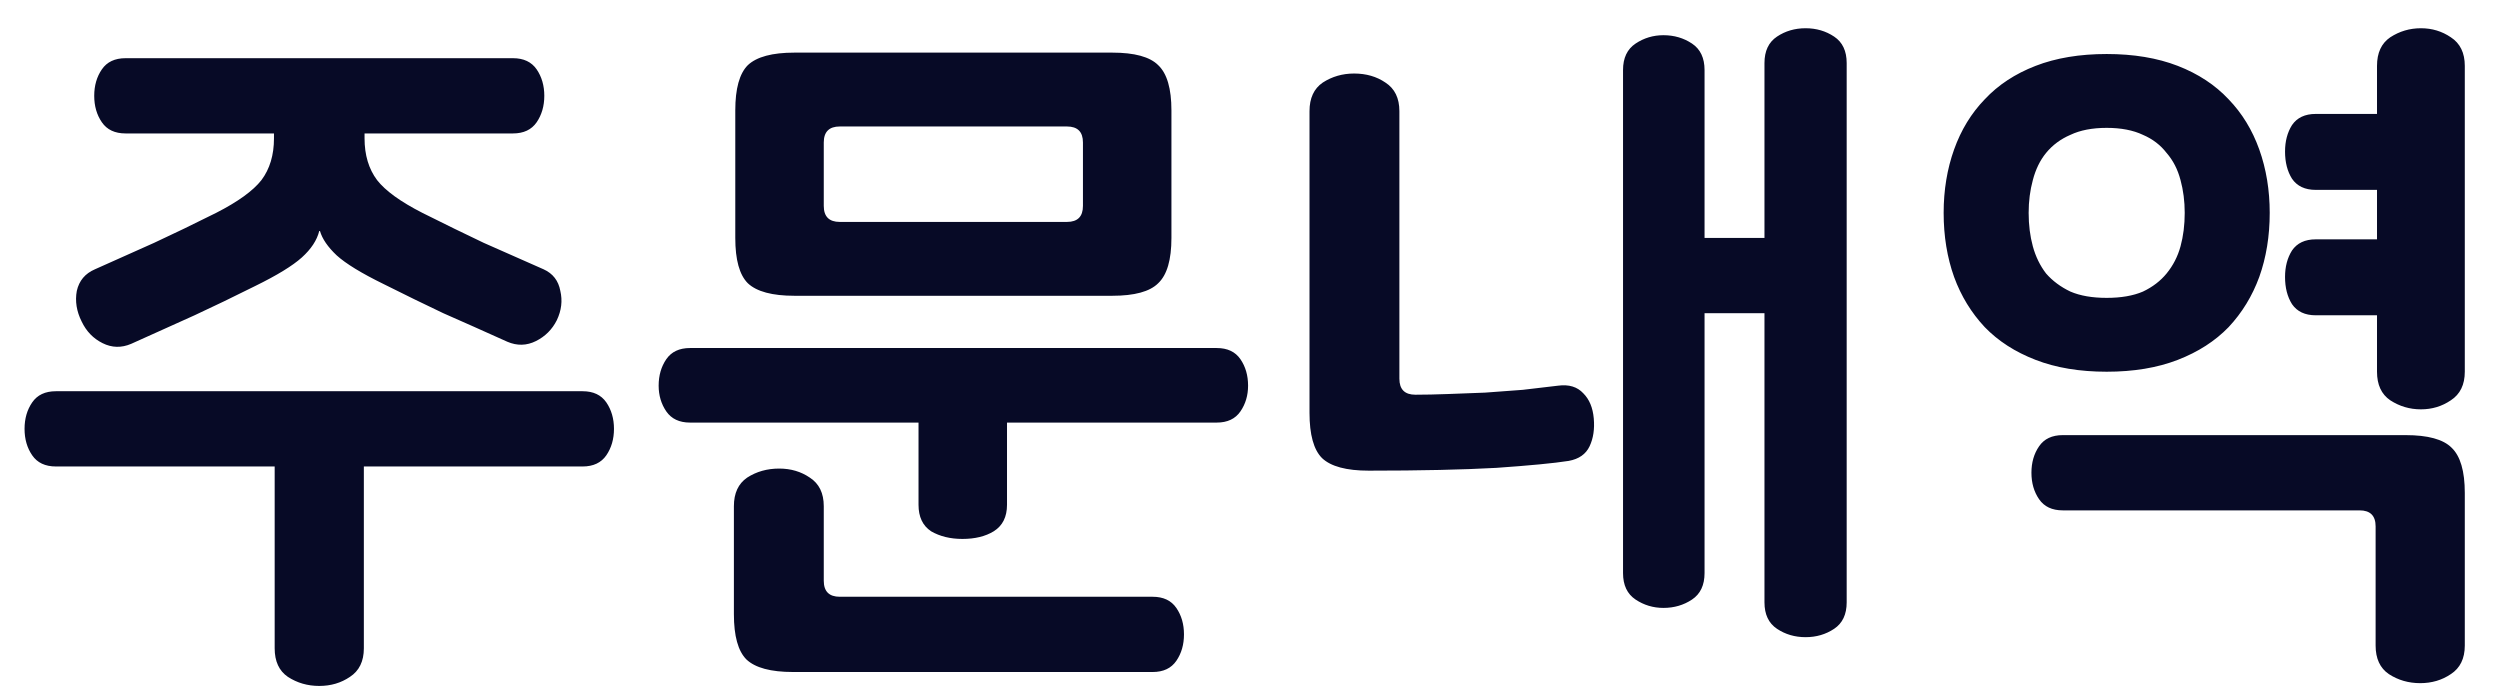 <svg width="61" height="17" viewBox="0 0 61 17" fill="none" xmlns="http://www.w3.org/2000/svg">
<path d="M3.064 3.256C2.803 3.256 2.61 3.165 2.486 2.984C2.361 2.803 2.299 2.587 2.299 2.338C2.299 2.089 2.361 1.873 2.486 1.692C2.61 1.511 2.803 1.42 3.064 1.42H12.516C12.776 1.42 12.969 1.511 13.094 1.692C13.218 1.873 13.281 2.089 13.281 2.338C13.281 2.587 13.218 2.803 13.094 2.984C12.969 3.165 12.776 3.256 12.516 3.256H8.895V3.375C8.895 3.783 8.997 4.123 9.201 4.395C9.405 4.656 9.773 4.922 10.306 5.194C10.85 5.466 11.348 5.71 11.802 5.925C12.266 6.129 12.754 6.344 13.264 6.571C13.49 6.673 13.626 6.849 13.672 7.098C13.728 7.336 13.7 7.574 13.587 7.812C13.473 8.039 13.303 8.209 13.077 8.322C12.85 8.435 12.618 8.441 12.38 8.339C11.802 8.078 11.28 7.846 10.816 7.642C10.362 7.427 9.875 7.189 9.354 6.928C8.821 6.667 8.441 6.435 8.215 6.231C7.999 6.027 7.863 5.829 7.807 5.636H7.79C7.733 5.863 7.591 6.078 7.365 6.282C7.138 6.486 6.758 6.718 6.226 6.979C5.704 7.24 5.211 7.478 4.747 7.693C4.293 7.897 3.778 8.129 3.2 8.39C2.962 8.492 2.729 8.486 2.503 8.373C2.276 8.26 2.106 8.084 1.993 7.846C1.868 7.597 1.828 7.347 1.874 7.098C1.93 6.849 2.078 6.673 2.316 6.571C2.826 6.344 3.307 6.129 3.761 5.925C4.225 5.71 4.73 5.466 5.274 5.194C5.806 4.922 6.175 4.656 6.379 4.395C6.583 4.123 6.685 3.783 6.685 3.375V3.256H3.064ZM1.364 11.382C1.103 11.382 0.91 11.291 0.786 11.11C0.661 10.929 0.599 10.713 0.599 10.464C0.599 10.215 0.661 9.999 0.786 9.818C0.91 9.637 1.103 9.546 1.364 9.546H14.216C14.476 9.546 14.669 9.637 14.794 9.818C14.918 9.999 14.981 10.215 14.981 10.464C14.981 10.713 14.918 10.929 14.794 11.11C14.669 11.291 14.476 11.382 14.216 11.382H8.878V15.819C8.878 16.136 8.764 16.369 8.538 16.516C8.322 16.663 8.073 16.737 7.79 16.737C7.506 16.737 7.251 16.663 7.025 16.516C6.809 16.369 6.702 16.136 6.702 15.819V11.382H1.364ZM19.386 7.217C18.842 7.217 18.463 7.115 18.247 6.911C18.043 6.707 17.941 6.339 17.941 5.806V2.695C17.941 2.162 18.043 1.794 18.247 1.59C18.463 1.386 18.842 1.284 19.386 1.284H27.138C27.682 1.284 28.056 1.386 28.26 1.59C28.476 1.794 28.583 2.162 28.583 2.695V5.806C28.583 6.339 28.476 6.707 28.26 6.911C28.056 7.115 27.682 7.217 27.138 7.217H19.386ZM26.033 5.415C26.294 5.415 26.424 5.285 26.424 5.024V3.477C26.424 3.216 26.294 3.086 26.033 3.086H20.491C20.231 3.086 20.1 3.216 20.1 3.477V5.024C20.1 5.285 20.231 5.415 20.491 5.415H26.033ZM16.836 10.311C16.576 10.311 16.383 10.22 16.258 10.039C16.134 9.858 16.071 9.648 16.071 9.41C16.071 9.161 16.134 8.945 16.258 8.764C16.383 8.583 16.576 8.492 16.836 8.492H29.688C29.949 8.492 30.142 8.583 30.266 8.764C30.391 8.945 30.453 9.161 30.453 9.41C30.453 9.648 30.391 9.858 30.266 10.039C30.142 10.22 29.949 10.311 29.688 10.311H24.571V12.317C24.571 12.612 24.464 12.827 24.248 12.963C24.044 13.088 23.789 13.15 23.483 13.15C23.189 13.15 22.934 13.088 22.718 12.963C22.514 12.827 22.412 12.612 22.412 12.317V10.311H16.836ZM28.124 14.561C28.385 14.561 28.578 14.652 28.702 14.833C28.827 15.014 28.889 15.23 28.889 15.479C28.889 15.728 28.827 15.944 28.702 16.125C28.578 16.306 28.385 16.397 28.124 16.397H19.352C18.808 16.397 18.429 16.295 18.213 16.091C18.009 15.887 17.907 15.519 17.907 14.986V12.351C17.907 12.034 18.015 11.801 18.23 11.654C18.457 11.507 18.718 11.433 19.012 11.433C19.296 11.433 19.545 11.507 19.76 11.654C19.987 11.801 20.1 12.034 20.1 12.351V14.17C20.1 14.431 20.231 14.561 20.491 14.561H28.124ZM33.397 11.484C32.853 11.484 32.473 11.382 32.258 11.178C32.054 10.974 31.952 10.606 31.952 10.073V2.712C31.952 2.395 32.06 2.162 32.275 2.015C32.502 1.868 32.757 1.794 33.04 1.794C33.335 1.794 33.59 1.868 33.805 2.015C34.032 2.162 34.145 2.395 34.145 2.712V9.24C34.145 9.501 34.275 9.631 34.536 9.631C34.774 9.631 35.04 9.625 35.335 9.614C35.63 9.603 35.93 9.591 36.236 9.58C36.542 9.557 36.848 9.535 37.154 9.512C37.46 9.478 37.749 9.444 38.021 9.41C38.282 9.376 38.486 9.438 38.633 9.597C38.78 9.744 38.865 9.948 38.888 10.209C38.911 10.47 38.877 10.696 38.786 10.889C38.695 11.082 38.525 11.201 38.276 11.246C37.913 11.303 37.324 11.359 36.508 11.416C35.692 11.461 34.655 11.484 33.397 11.484ZM41.591 5.806H43.053V1.539C43.053 1.244 43.155 1.029 43.359 0.893C43.563 0.757 43.795 0.689 44.056 0.689C44.317 0.689 44.549 0.757 44.753 0.893C44.957 1.029 45.059 1.244 45.059 1.539V14.697C45.059 14.992 44.957 15.207 44.753 15.343C44.549 15.479 44.317 15.547 44.056 15.547C43.795 15.547 43.563 15.479 43.359 15.343C43.155 15.207 43.053 14.992 43.053 14.697V7.642H41.591V13.983C41.591 14.278 41.489 14.493 41.285 14.629C41.081 14.765 40.849 14.833 40.588 14.833C40.339 14.833 40.112 14.765 39.908 14.629C39.704 14.493 39.602 14.278 39.602 13.983V1.709C39.602 1.414 39.704 1.199 39.908 1.063C40.112 0.927 40.339 0.859 40.588 0.859C40.849 0.859 41.081 0.927 41.285 1.063C41.489 1.199 41.591 1.414 41.591 1.709V5.806ZM47.425 5.194C47.425 4.639 47.51 4.123 47.68 3.647C47.85 3.171 48.099 2.763 48.428 2.423C48.756 2.072 49.17 1.8 49.669 1.607C50.167 1.414 50.745 1.318 51.403 1.318C52.06 1.318 52.638 1.414 53.137 1.607C53.635 1.8 54.049 2.072 54.378 2.423C54.706 2.763 54.956 3.171 55.126 3.647C55.296 4.123 55.381 4.639 55.381 5.194C55.381 5.761 55.296 6.282 55.126 6.758C54.956 7.223 54.706 7.631 54.378 7.982C54.049 8.322 53.635 8.588 53.137 8.781C52.638 8.974 52.06 9.07 51.403 9.07C50.745 9.07 50.167 8.974 49.669 8.781C49.17 8.588 48.756 8.322 48.428 7.982C48.099 7.631 47.85 7.223 47.68 6.758C47.51 6.282 47.425 5.761 47.425 5.194ZM53.307 5.194C53.307 4.911 53.273 4.644 53.205 4.395C53.137 4.134 53.023 3.913 52.865 3.732C52.717 3.539 52.525 3.392 52.287 3.29C52.049 3.177 51.754 3.12 51.403 3.12C51.051 3.12 50.757 3.177 50.519 3.29C50.281 3.392 50.082 3.539 49.924 3.732C49.776 3.913 49.669 4.134 49.601 4.395C49.533 4.644 49.499 4.911 49.499 5.194C49.499 5.489 49.533 5.761 49.601 6.01C49.669 6.259 49.776 6.48 49.924 6.673C50.082 6.854 50.281 7.002 50.519 7.115C50.757 7.217 51.051 7.268 51.403 7.268C51.754 7.268 52.049 7.217 52.287 7.115C52.525 7.002 52.717 6.854 52.865 6.673C53.023 6.48 53.137 6.259 53.205 6.01C53.273 5.761 53.307 5.489 53.307 5.194ZM60.141 9.07C60.141 9.387 60.027 9.62 59.801 9.767C59.585 9.914 59.342 9.988 59.07 9.988C58.798 9.988 58.548 9.914 58.322 9.767C58.106 9.62 57.999 9.387 57.999 9.07V7.693H56.503C56.242 7.693 56.049 7.602 55.925 7.421C55.811 7.24 55.755 7.019 55.755 6.758C55.755 6.509 55.811 6.293 55.925 6.112C56.049 5.931 56.242 5.84 56.503 5.84H57.999V4.633H56.503C56.242 4.633 56.049 4.542 55.925 4.361C55.811 4.18 55.755 3.959 55.755 3.698C55.755 3.449 55.811 3.233 55.925 3.052C56.049 2.871 56.242 2.78 56.503 2.78H57.999V1.607C57.999 1.29 58.106 1.057 58.322 0.91C58.548 0.763 58.798 0.689 59.07 0.689C59.342 0.689 59.585 0.763 59.801 0.91C60.027 1.057 60.141 1.29 60.141 1.607V9.07ZM57.965 12.844C57.965 12.583 57.834 12.453 57.574 12.453H50.332C50.071 12.453 49.878 12.362 49.754 12.181C49.629 12 49.567 11.784 49.567 11.535C49.567 11.286 49.629 11.07 49.754 10.889C49.878 10.708 50.071 10.617 50.332 10.617H58.696C59.24 10.617 59.614 10.719 59.818 10.923C60.033 11.127 60.141 11.495 60.141 12.028V15.751C60.141 16.068 60.027 16.301 59.801 16.448C59.585 16.595 59.336 16.669 59.053 16.669C58.769 16.669 58.514 16.595 58.288 16.448C58.072 16.301 57.965 16.068 57.965 15.751V12.844Z" fill="#070A26"/>
</svg>
